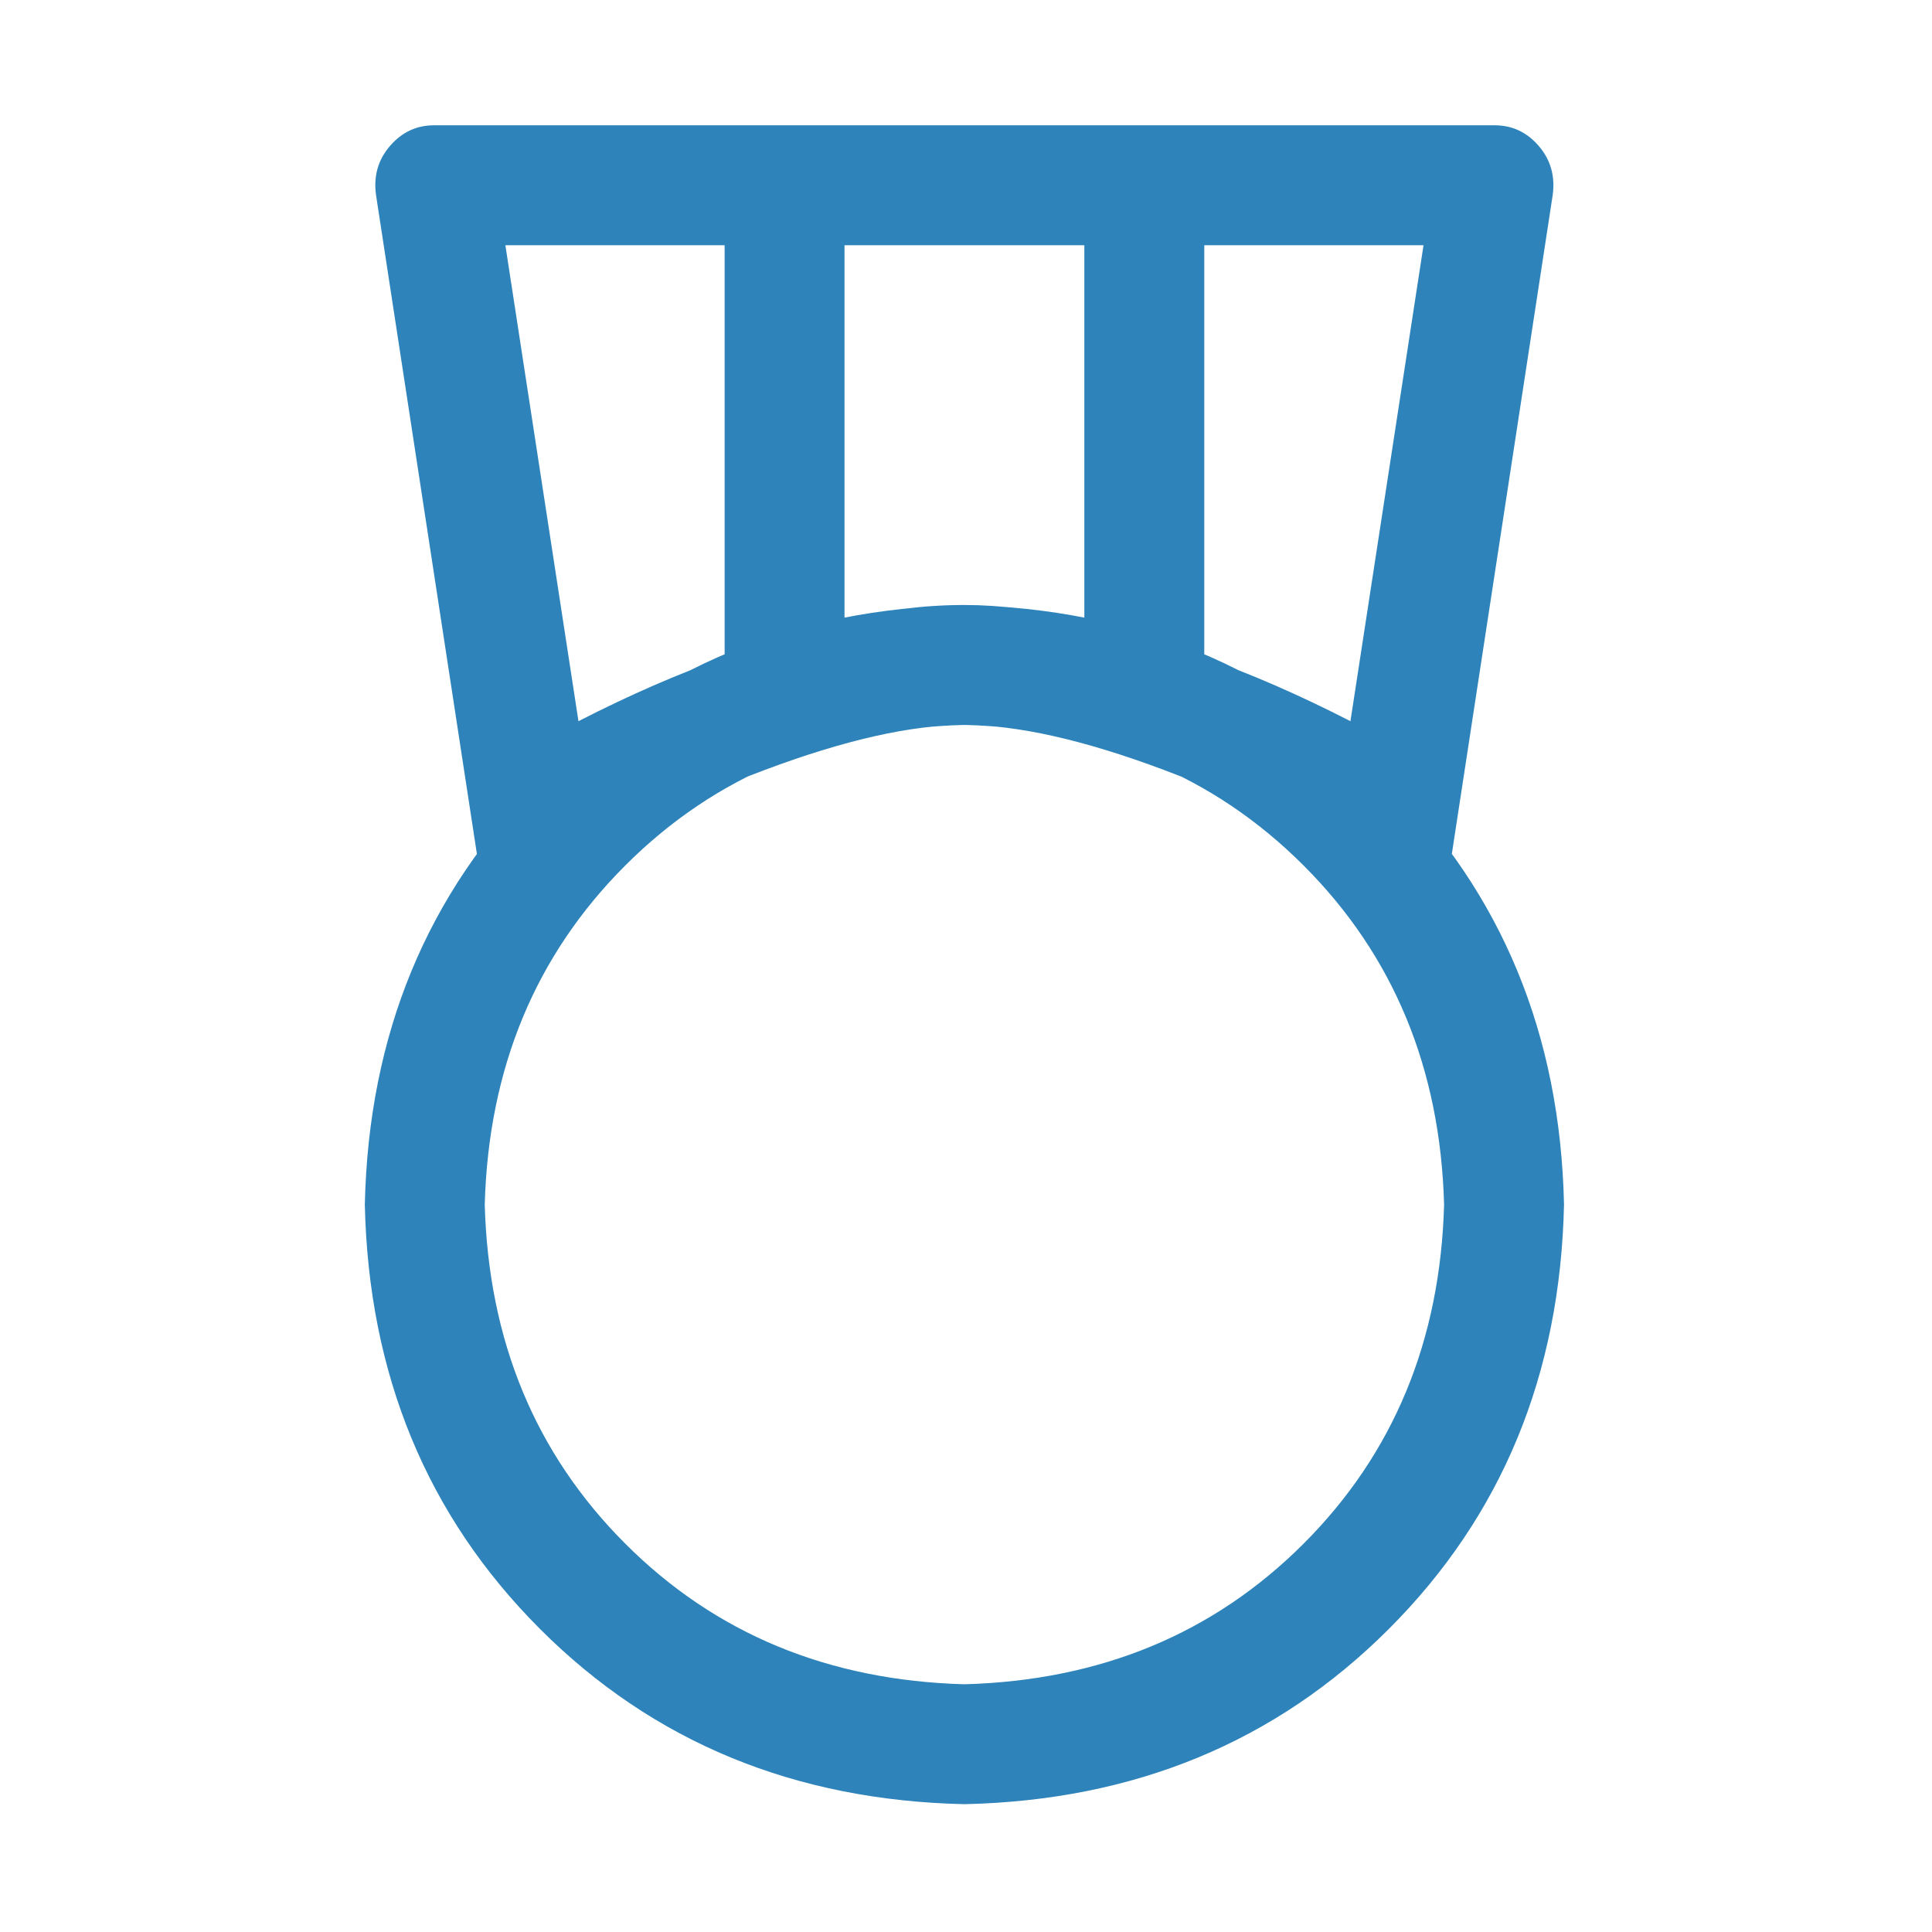 <svg width="141" height="141" viewBox="0 0 141 141" fill="none" xmlns="http://www.w3.org/2000/svg">
<path d="M70.385 122.92C80.321 122.645 88.571 119.226 95.135 112.662C101.699 106.098 105.118 97.848 105.392 87.912C105.118 77.976 101.699 69.726 95.135 63.162C88.571 56.598 80.321 53.179 70.385 52.904C60.449 53.179 52.198 56.598 45.635 63.162C39.071 69.726 35.651 77.976 35.377 87.912C35.651 97.848 39.071 106.098 45.635 112.662C52.198 119.226 60.449 122.645 70.385 122.92ZM70.385 131.671C57.986 131.397 47.662 127.135 39.412 118.885C31.162 110.635 26.9 100.311 26.625 87.912C26.9 75.513 31.162 65.189 39.412 56.939C47.662 48.689 57.986 44.427 70.385 44.153C82.783 44.427 93.108 48.689 101.358 56.939C109.608 65.189 113.87 75.513 114.144 87.912C113.87 100.311 109.608 110.635 101.358 118.885C93.108 127.135 82.783 131.397 70.385 131.671ZM79.137 17.897H61.633V45.247C64.55 44.517 67.468 44.153 70.385 44.153C73.028 44.153 75.945 44.517 79.137 45.247V17.897ZM87.889 17.897V47.981C91.261 49.166 94.817 50.717 98.557 52.633L103.891 17.897H87.893H87.889ZM52.881 17.897H36.883L42.217 52.633C45.954 50.719 49.51 49.169 52.885 47.981V17.897H52.881ZM31.684 9.145H109.086C110.363 9.145 111.434 9.647 112.298 10.65C113.161 11.654 113.502 12.84 113.322 14.208L105.388 66.037C89.798 57.285 78.129 52.909 70.38 52.909C62.632 52.909 50.963 57.285 35.373 66.037L27.439 14.208C27.256 12.84 27.597 11.654 28.463 10.65C29.33 9.647 30.4 9.145 31.675 9.145H31.684Z" fill="#2D83BA"/>
</svg>
